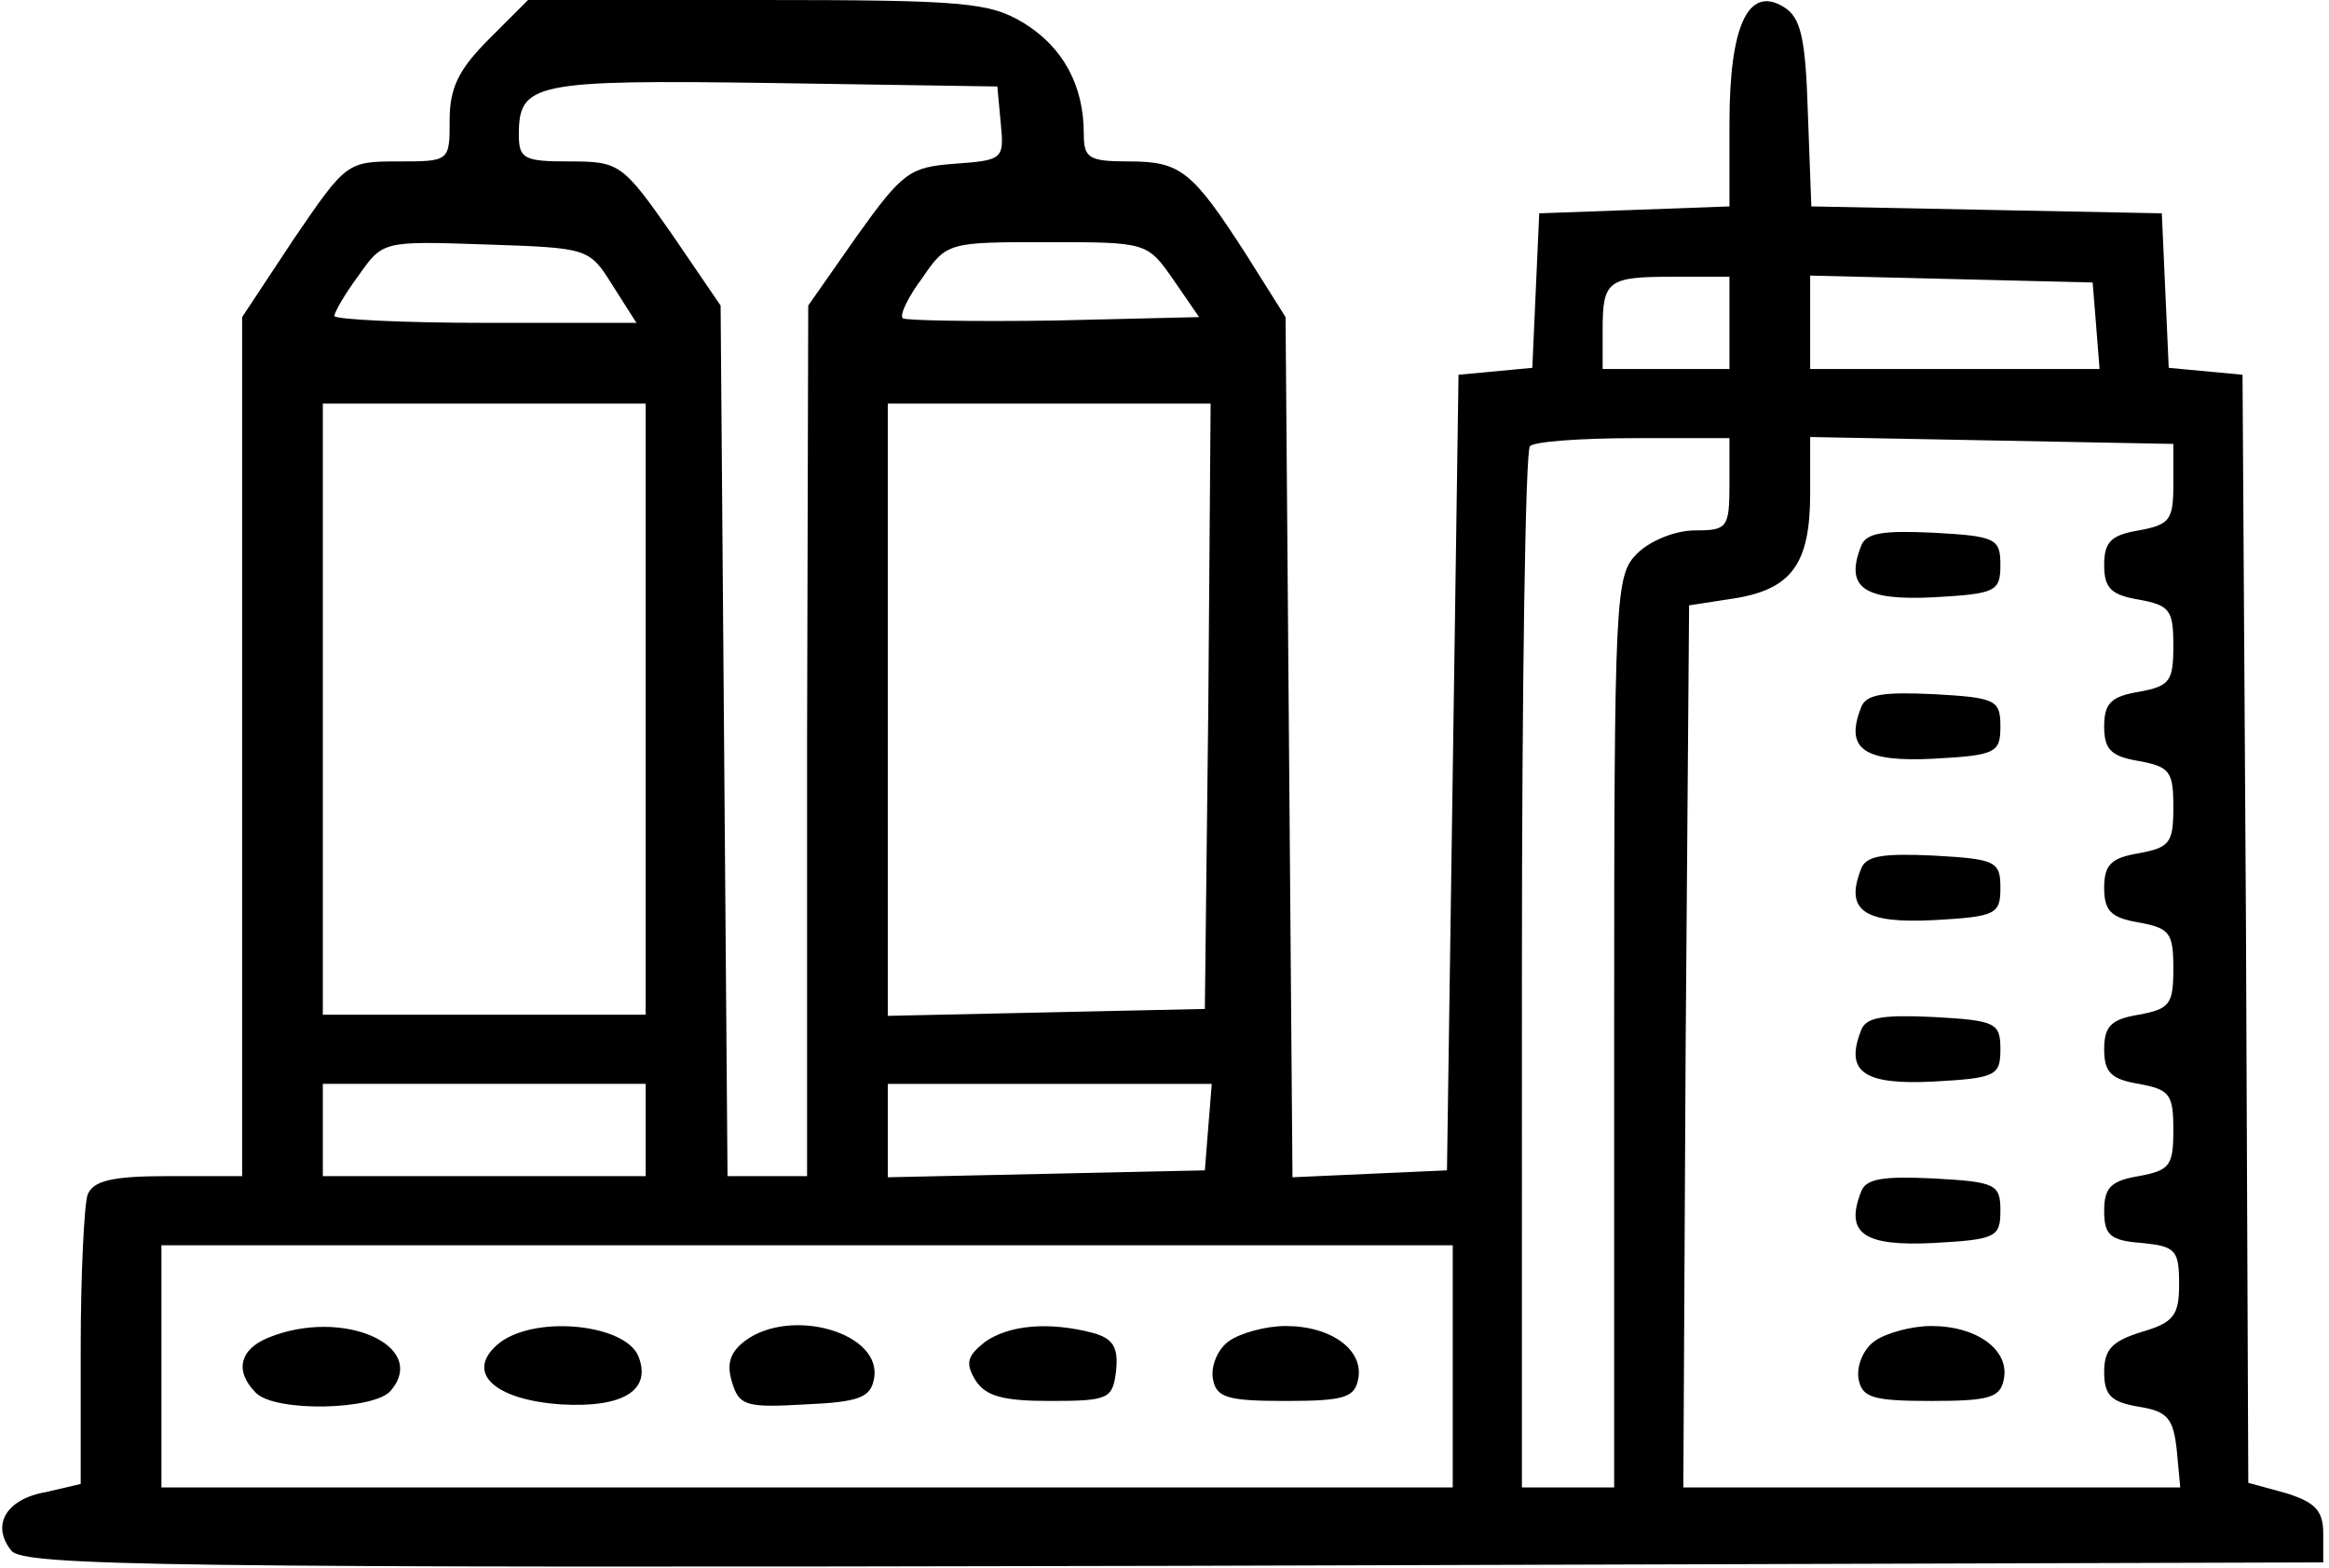 <svg version="1.0" xmlns="http://www.w3.org/2000/svg" width="269.333" height="181.333" viewBox="0 0 202 136"><path d="M42.4 3.4C39.8 6 39 7.6 39 10.4c0 3.6 0 3.6-4.5 3.6-4.4 0-4.5.1-9 6.7L21 27.5V102h-6.4c-4.9 0-6.5.4-7 1.6-.3.9-.6 6.9-.6 13.4v11.7l-3 .7c-3.5.6-4.8 2.9-3 5.1 1.1 1.3 13.6 1.5 100.9 1.3l99.6-.3V133c0-2-.7-2.7-3.2-3.5l-3.3-.9-.2-48.1-.3-48-3.2-.3-3.2-.3-.3-6.7-.3-6.7-15.2-.3-15.2-.3-.3-8.1c-.2-6.5-.6-8.3-2.1-9.2-3.1-1.9-4.7 1.7-4.7 10.1v7.2l-8.2.3-8.3.3-.3 6.7-.3 6.7-3.2.3-3.2.3L126 67l-.5 34.5-6.7.3-6.7.3-.3-37.3-.3-37.3-3.4-5.4c-4.7-7.3-5.7-8.1-10.2-8.1-3.5 0-3.9-.3-3.9-2.4 0-4.2-1.8-7.5-5.2-9.6-3-1.8-5.1-2-23.1-2H45.8l-3.4 3.4zm44.4 7.3c.3 3.1.2 3.2-4 3.5-3.9.3-4.5.7-8.5 6.3l-4.2 6-.1 37.7V102h-6.9l-.3-37.8-.3-37.7-4.3-6.3c-4.2-6-4.5-6.2-8.8-6.2-3.9 0-4.4-.2-4.4-2.3 0-4.5 1.2-4.8 22-4.5l19.5.3.3 3.2zm-33.7 14l2.1 3.3H42.1c-7.2 0-13.1-.3-13.1-.6s.9-1.9 2.1-3.5c2.1-3 2.1-3 11-2.7 8.9.3 9 .3 11 3.5zm48.7-.4l2.2 3.2-12.6.3c-7 .1-12.9 0-13.1-.2-.3-.3.5-1.9 1.7-3.5C82.1 21 82.3 21 90.8 21c8.7 0 8.7 0 11 3.3zM150 28v4h-11v-3.3c0-4.4.4-4.7 6.2-4.7h4.8v4zm31.8.2l.3 3.8H157v-8.1l12.3.3 12.2.3.3 3.7zM56 61.5V88H28V35h28v26.5zm48.8-.3l-.3 26.3-13.7.3-13.8.3V35h28l-.2 26.2zM150 42c0 3.8-.2 4-3 4-1.7 0-3.9.9-5 2-1.9 1.9-2 3.3-2 41.5V129h-8V84.2c0-24.7.3-45.2.7-45.5.3-.4 4.4-.7 9-.7h8.3v4zm38.5 0c0 3.1-.3 3.5-3 4-2.4.4-3 1-3 3s.6 2.6 3 3c2.7.5 3 .9 3 4s-.3 3.5-3 4c-2.4.4-3 1-3 3s.6 2.6 3 3c2.7.5 3 .9 3 4s-.3 3.5-3 4c-2.4.4-3 1-3 3s.6 2.6 3 3c2.7.5 3 .9 3 4s-.3 3.5-3 4c-2.4.4-3 1-3 3s.6 2.6 3 3c2.7.5 3 .9 3 4s-.3 3.5-3 4c-2.4.4-3 1-3 3 0 2.1.5 2.6 3.3 2.8 2.9.3 3.2.6 3.2 3.6 0 2.7-.5 3.3-3.2 4.1-2.6.8-3.3 1.5-3.3 3.5s.6 2.6 3 3c2.5.4 3 1 3.3 3.8l.3 3.2H146l.2-38.2.3-38.3 3.9-.6c5-.8 6.6-3 6.6-9.1v-4.9l15.8.3 15.7.3V42zM56 98v4H28v-8h28v4zm48.8-.3l-.3 3.8-13.7.3-13.8.3V94h28.1l-.3 3.7zm21.2 20.8V129H14v-21h112v10.5z"/><path d="M161.4 47.4c-1.4 3.6.3 4.7 6.3 4.4 5.4-.3 5.8-.5 5.8-2.8s-.4-2.5-5.8-2.8c-4.4-.2-5.9 0-6.3 1.2zM161.4 61.4c-1.4 3.6.3 4.7 6.3 4.4 5.4-.3 5.8-.5 5.8-2.8s-.4-2.5-5.8-2.8c-4.4-.2-5.9 0-6.3 1.2zM161.4 75.4c-1.4 3.6.3 4.7 6.3 4.4 5.4-.3 5.8-.5 5.8-2.8s-.4-2.5-5.8-2.8c-4.4-.2-5.9 0-6.3 1.2zM161.4 89.4c-1.4 3.6.3 4.7 6.3 4.4 5.4-.3 5.8-.5 5.8-2.8s-.4-2.5-5.8-2.8c-4.4-.2-5.9 0-6.3 1.2zM161.4 103.4c-1.4 3.6.3 4.7 6.3 4.4 5.4-.3 5.8-.5 5.8-2.8s-.4-2.5-5.8-2.8c-4.4-.2-5.9 0-6.3 1.2zM162.6 116.3c-1 .7-1.6 2.2-1.4 3.3.3 1.6 1.2 1.9 6.3 1.9s6-.3 6.3-1.9c.5-2.5-2.3-4.6-6.3-4.6-1.7 0-3.9.6-4.9 1.3zM23.3 116c-2.5 1-3 2.9-1.1 4.8 1.7 1.7 10.3 1.5 11.7-.2 3.3-3.9-4.2-7.2-10.6-4.6zM43.4 116.4c-3.2 2.5-.7 5 5.3 5.4 5.3.3 7.8-1.2 6.7-4.1-1-2.8-8.7-3.7-12-1.3zM64.6 116.3c-1.3 1-1.6 2-1.1 3.6.6 2 1.2 2.2 6.3 1.9 4.7-.2 5.7-.6 6-2.2.8-4-7.2-6.3-11.2-3.3zM85.4 116.4c-1.5 1.2-1.7 1.8-.8 3.3.9 1.4 2.4 1.8 6.5 1.8 5.1 0 5.4-.2 5.7-2.6.2-2-.2-2.8-2-3.3-3.8-1-7.3-.7-9.4.8zM106.6 116.3c-1 .7-1.6 2.2-1.4 3.3.3 1.6 1.2 1.9 6.3 1.9s6-.3 6.3-1.9c.5-2.5-2.3-4.6-6.3-4.6-1.7 0-3.9.6-4.9 1.3z"/></svg>